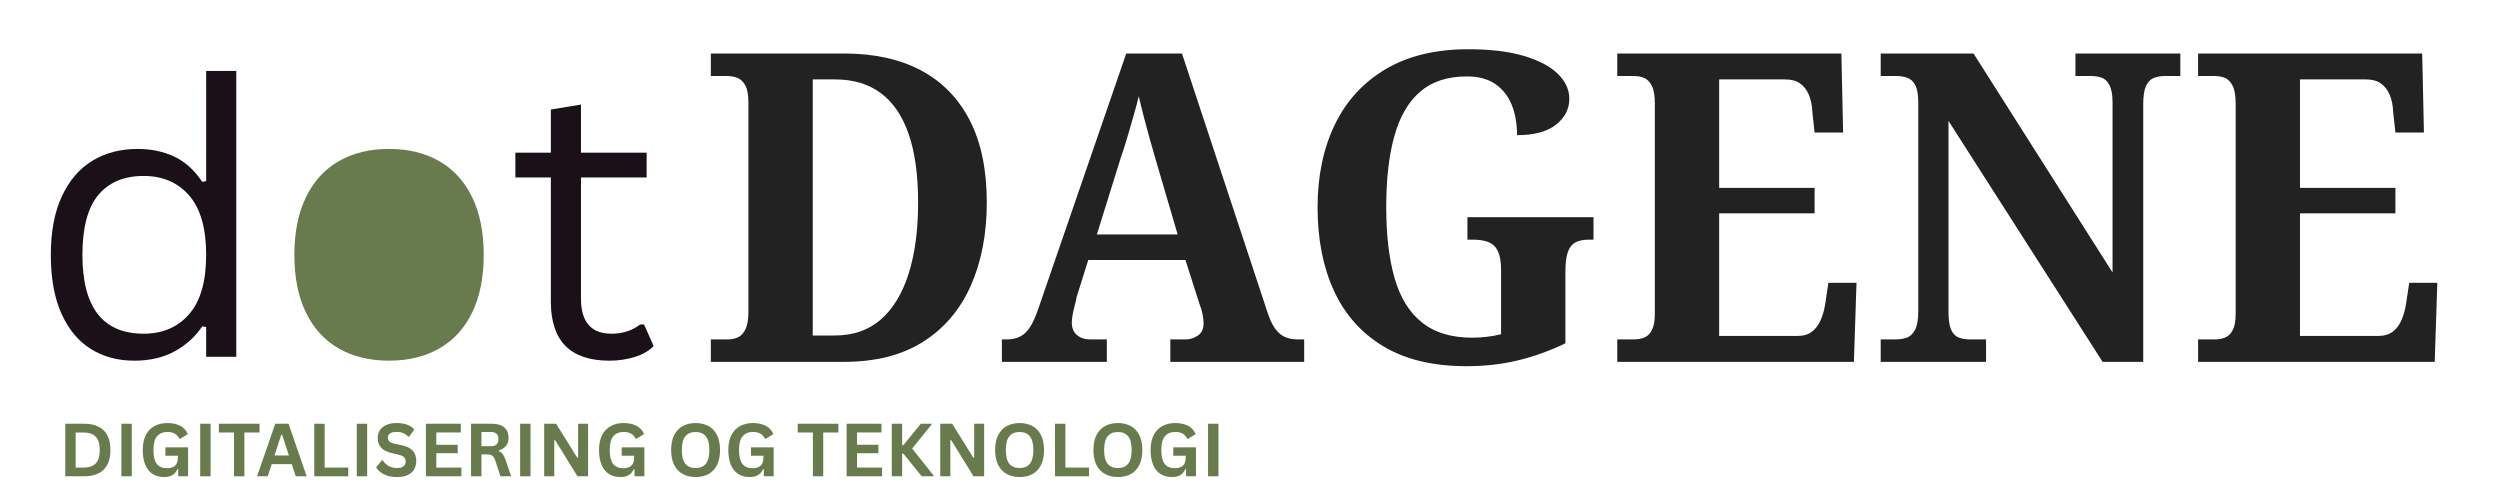 <?xml version="1.0" encoding="UTF-8" standalone="no"?><!DOCTYPE svg PUBLIC "-//W3C//DTD SVG 1.1//EN" "http://www.w3.org/Graphics/SVG/1.1/DTD/svg11.dtd"><svg width="100%" height="100%" viewBox="20 170 550 110" version="1.1" xmlns="http://www.w3.org/2000/svg" xmlns:xlink="http://www.w3.org/1999/xlink" xml:space="preserve" xmlns:serif="http://www.serif.com/" style="fill-rule:evenodd;clip-rule:evenodd;stroke-linejoin:round;stroke-miterlimit:2;"><g><g><g><path d="M176.386,249.61l0,-4.938l3.695,-0c0.829,-0 1.591,-0.157 2.285,-0.47c0.694,-0.32 1.246,-0.924 1.657,-1.814c0.417,-0.888 0.627,-2.153 0.627,-3.797l0,-46.08c0,-1.64 -0.224,-2.872 -0.672,-3.695c-0.442,-0.829 -1.013,-1.383 -1.713,-1.668c-0.694,-0.283 -1.486,-0.426 -2.374,-0.426l-3.505,-0l0,-4.95l29.35,0c6.585,0 12.206,1.238 16.864,3.707c4.659,2.472 8.237,6.131 10.739,10.974c2.5,4.846 3.752,10.879 3.752,18.096c-0,6.907 -1.173,13.007 -3.516,18.298c-2.346,5.285 -5.846,9.403 -10.504,12.351c-4.653,2.943 -10.459,4.412 -17.424,4.412l-29.261,0Zm27.256,-5.8c4.054,-0 7.427,-1.168 10.123,-3.505c2.693,-2.344 4.737,-5.7 6.126,-10.067c1.394,-4.373 2.094,-9.603 2.094,-15.689c-0,-6.075 -0.7,-11.108 -2.094,-15.095c-1.389,-3.992 -3.433,-6.987 -6.126,-8.981c-2.696,-1.999 -6.036,-3.001 -10.022,-3.001l-4.938,0l-0,56.338l4.837,-0Z" style="fill:#222;fill-rule:nonzero;"/></g></g><g><g><path d="M240.415,249.61l-0,-4.938l1.041,-0c1.075,-0 2.022,-0.19 2.845,-0.571c0.828,-0.381 1.573,-1.058 2.239,-2.038c0.664,-0.986 1.313,-2.425 1.949,-4.323l19.283,-55.968l12.262,0l18.712,56.629c0.506,1.643 1.091,2.928 1.758,3.852c0.663,0.918 1.405,1.554 2.228,1.904c0.829,0.344 1.747,0.515 2.755,0.515l1.433,-0l0,4.938l-29.451,0l0,-4.938l3.326,-0c1.008,-0 1.921,-0.283 2.744,-0.851c0.828,-0.574 1.243,-1.461 1.243,-2.665c-0,-0.507 -0.051,-1.044 -0.146,-1.613c-0.09,-0.574 -0.218,-1.111 -0.381,-1.612c-0.156,-0.507 -0.299,-0.921 -0.425,-1.243l-3.035,-9.496l-21.377,-0l-2.564,8.163c-0.068,0.51 -0.199,1.095 -0.392,1.758c-0.188,0.667 -0.345,1.35 -0.471,2.049c-0.128,0.695 -0.19,1.297 -0.19,1.803c0,1.204 0.381,2.122 1.142,2.755c0.762,0.636 1.742,0.952 2.945,0.952l3.617,-0l0,4.938l-23.09,0Zm20.895,-28.028l17.772,-0l-4.849,-16.529c-0.442,-1.523 -0.885,-3.074 -1.333,-4.658c-0.442,-1.582 -0.867,-3.164 -1.276,-4.748c-0.412,-1.582 -0.778,-3.071 -1.098,-4.468c-0.313,1.338 -0.694,2.766 -1.142,4.289c-0.442,1.517 -0.884,3.051 -1.332,4.602c-0.443,1.545 -0.913,3.018 -1.411,4.412l-5.331,17.1Z" style="fill:#222;fill-rule:nonzero;"/></g></g><g><g><path d="M342.642,250.562c-7.345,0 -13.446,-1.456 -18.297,-4.367c-4.846,-2.917 -8.472,-6.991 -10.873,-12.217c-2.405,-5.224 -3.606,-11.349 -3.606,-18.376c-0,-6.845 1.248,-12.878 3.751,-18.096c2.5,-5.224 6.218,-9.309 11.153,-12.251c4.941,-2.948 11.025,-4.423 18.253,-4.423c4.874,-0 8.959,0.493 12.251,1.478c3.292,0.98 5.778,2.293 7.458,3.942c1.679,1.643 2.519,3.477 2.519,5.498c0,2.217 -0.968,4.104 -2.9,5.655c-1.934,1.554 -4.801,2.329 -8.6,2.329c-0,-2.531 -0.398,-4.762 -1.187,-6.696c-0.792,-1.932 -1.993,-3.452 -3.606,-4.558c-1.612,-1.111 -3.69,-1.668 -6.226,-1.668c-4.241,-0 -7.659,1.108 -10.257,3.325c-2.598,2.218 -4.499,5.465 -5.7,9.743c-1.204,4.272 -1.803,9.512 -1.803,15.722c-0,6.145 0.616,11.355 1.848,15.632c1.237,4.272 3.25,7.514 6.035,9.731c2.783,2.218 6.456,3.326 11.019,3.326c1.075,0 2.15,-0.061 3.225,-0.19c1.081,-0.126 2.128,-0.317 3.136,-0.571l-0,-14.155c-0,-1.707 -0.221,-3.051 -0.661,-4.031c-0.442,-0.985 -1.12,-1.668 -2.038,-2.049c-0.918,-0.381 -2.077,-0.571 -3.471,-0.571l-1.232,-0l-0,-4.939l27.737,0l0,4.939l-1.041,-0c-1.209,-0 -2.195,0.207 -2.956,0.616c-0.756,0.411 -1.308,1.125 -1.658,2.138c-0.352,1.017 -0.526,2.442 -0.526,4.278l0,15.767c-3.421,1.652 -6.904,2.906 -10.448,3.763c-3.547,0.851 -7.312,1.276 -11.299,1.276Z" style="fill:#222;fill-rule:nonzero;"/></g></g><g><g><path d="M375.8,249.61l-0,-4.938l3.606,-0c0.887,-0 1.679,-0.14 2.374,-0.426c0.694,-0.291 1.245,-0.845 1.657,-1.668c0.417,-0.82 0.627,-1.993 0.627,-3.516l-0,-46.259c-0,-1.775 -0.224,-3.091 -0.672,-3.942c-0.442,-0.857 -0.994,-1.428 -1.657,-1.713c-0.666,-0.283 -1.476,-0.426 -2.43,-0.426l-3.505,-0l-0,-4.95l49.305,0l0.381,17.391l-6.271,0l-0.482,-4.367c-0.061,-1.582 -0.33,-2.912 -0.806,-3.987c-0.47,-1.08 -1.12,-1.906 -1.949,-2.474c-0.823,-0.574 -1.898,-0.863 -3.225,-0.863l-14.535,0l0,23.852l20.997,0l-0,5.61l-20.997,0l0,26.976l17.189,0c1.336,0 2.414,-0.316 3.237,-0.951c0.82,-0.633 1.467,-1.504 1.937,-2.61c0.476,-1.111 0.812,-2.362 1.008,-3.751l0.66,-4.378l6.182,-0l-0.571,17.39l-52.06,0Z" style="fill:#222;fill-rule:nonzero;"/></g></g><g><g><path d="M433.752,249.61l0,-4.938l3.225,-0c1.014,-0 1.885,-0.14 2.61,-0.426c0.73,-0.291 1.315,-0.876 1.758,-1.758c0.448,-0.887 0.672,-2.22 0.672,-3.997l-0,-45.98c-0,-1.707 -0.224,-2.973 -0.672,-3.796c-0.443,-0.828 -1.028,-1.366 -1.758,-1.612c-0.725,-0.252 -1.532,-0.381 -2.419,-0.381l-3.416,-0l0,-4.95l20.426,0l30.582,48.174l-0,-37.435c-0,-1.64 -0.222,-2.892 -0.661,-3.751c-0.442,-0.857 -1.014,-1.411 -1.713,-1.657c-0.695,-0.252 -1.487,-0.381 -2.374,-0.381l-3.416,-0l0,-4.95l23.079,0l0,4.95l-3.415,-0c-0.89,-0 -1.699,0.143 -2.43,0.426c-0.725,0.285 -1.293,0.87 -1.702,1.758c-0.412,0.89 -0.616,2.217 -0.616,3.986l-0,56.718l-8.936,0l-33.908,-53.011l0,41.892c0,1.777 0.185,3.11 0.56,3.997c0.381,0.882 0.935,1.467 1.669,1.758c0.73,0.286 1.57,0.426 2.519,0.426l3.516,-0l0,4.938l-23.18,0Z" style="fill:#222;fill-rule:nonzero;"/></g></g><g><g><path d="M503.581,249.61l-0,-4.938l3.605,-0c0.888,-0 1.68,-0.14 2.374,-0.426c0.695,-0.291 1.246,-0.845 1.658,-1.668c0.417,-0.82 0.627,-1.993 0.627,-3.516l-0,-46.259c-0,-1.775 -0.224,-3.091 -0.672,-3.942c-0.443,-0.857 -0.994,-1.428 -1.657,-1.713c-0.667,-0.283 -1.476,-0.426 -2.43,-0.426l-3.505,-0l-0,-4.95l49.305,0l0.38,17.391l-6.271,0l-0.481,-4.367c-0.062,-1.582 -0.33,-2.912 -0.806,-3.987c-0.471,-1.08 -1.12,-1.906 -1.949,-2.474c-0.823,-0.574 -1.898,-0.863 -3.225,-0.863l-14.535,0l0,23.852l20.996,0l0,5.61l-20.996,0l0,26.976l17.189,0c1.335,0 2.413,-0.316 3.236,-0.951c0.821,-0.633 1.467,-1.504 1.938,-2.61c0.475,-1.111 0.811,-2.362 1.007,-3.751l0.661,-4.378l6.181,-0l-0.571,17.39l-52.059,0Z" style="fill:#222;fill-rule:nonzero;"/></g></g><g><g><path d="M38.517,263.225c1.873,0 3.303,0.487 4.289,1.456c0.991,0.971 1.489,2.413 1.489,4.322c0,1.912 -0.498,3.354 -1.489,4.323c-0.986,0.971 -2.416,1.456 -4.289,1.456l-4.154,-0l-0,-11.557l4.154,0Zm-0.134,9.642c1.192,-0 2.085,-0.303 2.676,-0.907c0.588,-0.611 0.885,-1.596 0.885,-2.957c-0,-1.349 -0.297,-2.329 -0.885,-2.934c-0.591,-0.61 -1.484,-0.918 -2.676,-0.918l-1.736,0l-0,7.716l1.736,-0Z" style="fill:#677b4c;fill-rule:nonzero;"/></g></g><g><g><rect x="46.708" y="263.225" width="2.284" height="11.556" style="fill:#677b4c;fill-rule:nonzero;"/></g></g><g><g><path d="M56.11,274.95c-0.963,-0 -1.8,-0.219 -2.509,-0.661c-0.702,-0.44 -1.243,-1.103 -1.623,-1.993c-0.381,-0.888 -0.571,-1.985 -0.571,-3.293c-0,-1.313 0.226,-2.413 0.683,-3.303c0.462,-0.887 1.1,-1.548 1.914,-1.982c0.812,-0.431 1.759,-0.65 2.834,-0.65c1.103,0 2.043,0.208 2.822,0.616c0.783,0.412 1.332,1.019 1.646,1.826l-1.669,1.019l-0.19,-0.012c-0.241,-0.515 -0.577,-0.89 -1.008,-1.131c-0.426,-0.238 -0.96,-0.358 -1.601,-0.358c-0.994,0 -1.756,0.319 -2.285,0.952c-0.532,0.627 -0.795,1.635 -0.795,3.023c0,1.397 0.246,2.414 0.739,3.046c0.493,0.636 1.221,0.952 2.184,0.952c0.834,0 1.45,-0.185 1.848,-0.56c0.394,-0.381 0.593,-0.94 0.593,-1.68l0,-0.503l-2.732,-0l-0,-1.848l4.994,-0l0,6.372l-2.172,-0l-0,-1.546l-0.168,-0.022c-0.241,0.554 -0.602,0.982 -1.087,1.288c-0.478,0.296 -1.094,0.448 -1.847,0.448Z" style="fill:#677b4c;fill-rule:nonzero;"/></g></g><g><g><rect x="64.045" y="263.225" width="2.284" height="11.556" style="fill:#677b4c;fill-rule:nonzero;"/></g></g><g><g><path d="M77.098,263.225l-0,1.926l-3.337,0l-0,9.631l-2.274,-0l0,-9.631l-3.337,0l0,-1.926l8.948,0Z" style="fill:#677b4c;fill-rule:nonzero;"/></g></g><g><g><path d="M87.469,274.782l-2.407,-0l-0.863,-2.666l-4.423,0l-0.873,2.666l-2.341,-0l3.987,-11.557l2.934,0l3.986,11.557Zm-5.599,-9.138l-1.478,4.558l3.169,-0l-1.489,-4.558l-0.202,-0Z" style="fill:#677b4c;fill-rule:nonzero;"/></g></g><g><g><path d="M91.424,263.225l-0,9.642l5.195,-0l0,1.915l-7.48,-0l0,-11.557l2.285,0Z" style="fill:#677b4c;fill-rule:nonzero;"/></g></g><g><g><rect x="98.491" y="263.225" width="2.284" height="11.556" style="fill:#677b4c;fill-rule:nonzero;"/></g></g><g><g><path d="M107.4,274.95c-0.801,-0 -1.512,-0.098 -2.139,-0.292c-0.621,-0.201 -1.139,-0.462 -1.556,-0.783c-0.42,-0.32 -0.736,-0.675 -0.952,-1.064l1.254,-1.534l0.19,-0c0.35,0.523 0.79,0.937 1.322,1.243c0.537,0.299 1.164,0.448 1.881,0.448c0.61,-0 1.07,-0.126 1.377,-0.381c0.314,-0.261 0.471,-0.616 0.471,-1.064c-0,-0.274 -0.053,-0.504 -0.157,-0.683c-0.098,-0.185 -0.263,-0.347 -0.493,-0.482c-0.232,-0.134 -0.546,-0.246 -0.94,-0.336l-1.478,-0.347c-1.039,-0.238 -1.812,-0.63 -2.318,-1.176c-0.51,-0.551 -0.762,-1.268 -0.762,-2.15c0,-0.649 0.16,-1.22 0.482,-1.713c0.327,-0.498 0.8,-0.884 1.422,-1.153c0.627,-0.275 1.377,-0.415 2.251,-0.415c0.887,0 1.648,0.118 2.284,0.348c0.633,0.232 1.17,0.59 1.612,1.075l-1.131,1.556l-0.201,0c-0.33,-0.341 -0.706,-0.599 -1.131,-0.773c-0.42,-0.17 -0.896,-0.257 -1.433,-0.257c-0.628,-0 -1.106,0.112 -1.434,0.336c-0.33,0.218 -0.493,0.521 -0.493,0.907c0,0.367 0.115,0.658 0.348,0.873c0.229,0.219 0.627,0.387 1.187,0.504l1.523,0.314c1.119,0.241 1.928,0.644 2.43,1.209c0.506,0.568 0.761,1.308 0.761,2.217c0,0.725 -0.157,1.355 -0.47,1.893c-0.308,0.532 -0.773,0.946 -1.4,1.243c-0.627,0.291 -1.397,0.437 -2.307,0.437Z" style="fill:#677b4c;fill-rule:nonzero;"/></g></g><g><g><path d="M115.988,269.709l0,3.158l5.51,-0l-0,1.915l-7.794,-0l-0,-11.557l7.67,0l0,1.915l-5.386,0l0,2.71l4.703,-0l0,1.859l-4.703,-0Z" style="fill:#677b4c;fill-rule:nonzero;"/></g></g><g><g><path d="M123.632,274.782l0,-11.557l4.636,0c1.193,0 2.094,0.277 2.699,0.829c0.61,0.554 0.918,1.316 0.918,2.284c0,0.703 -0.179,1.277 -0.537,1.725c-0.353,0.448 -0.879,0.789 -1.579,1.019l-0,0.168c0.358,0.157 0.649,0.392 0.873,0.705c0.224,0.314 0.437,0.773 0.639,1.378l1.153,3.449l-2.34,-0l-1.131,-3.449c-0.121,-0.35 -0.255,-0.619 -0.404,-0.807c-0.142,-0.193 -0.324,-0.336 -0.548,-0.425c-0.224,-0.09 -0.515,-0.135 -0.874,-0.135l-1.22,0l-0,4.816l-2.285,-0Zm4.368,-6.618c1.103,-0 1.657,-0.518 1.657,-1.557c-0,-1.044 -0.554,-1.568 -1.657,-1.568l-2.083,0l-0,3.125l2.083,-0Z" style="fill:#677b4c;fill-rule:nonzero;"/></g></g><g><g><rect x="134.43" y="263.225" width="2.284" height="11.556" style="fill:#677b4c;fill-rule:nonzero;"/></g></g><g><g><path d="M141.939,274.782l-2.217,-0l-0,-11.557l2.62,0l4.636,7.447l0.202,-0.034l-0,-7.413l2.194,0l0,11.557l-2.34,-0l-4.905,-7.951l-0.19,0.034l-0,7.917Z" style="fill:#677b4c;fill-rule:nonzero;"/></g></g><g><g><path d="M156.493,274.95c-0.963,-0 -1.8,-0.219 -2.509,-0.661c-0.702,-0.44 -1.243,-1.103 -1.623,-1.993c-0.381,-0.888 -0.571,-1.985 -0.571,-3.293c-0,-1.313 0.226,-2.413 0.683,-3.303c0.462,-0.887 1.1,-1.548 1.915,-1.982c0.811,-0.431 1.758,-0.65 2.833,-0.65c1.103,0 2.043,0.208 2.822,0.616c0.783,0.412 1.332,1.019 1.646,1.826l-1.669,1.019l-0.19,-0.012c-0.241,-0.515 -0.577,-0.89 -1.008,-1.131c-0.426,-0.238 -0.96,-0.358 -1.601,-0.358c-0.994,0 -1.756,0.319 -2.285,0.952c-0.532,0.627 -0.795,1.635 -0.795,3.023c0,1.397 0.247,2.414 0.739,3.046c0.493,0.636 1.221,0.952 2.184,0.952c0.834,0 1.45,-0.185 1.848,-0.56c0.394,-0.381 0.593,-0.94 0.593,-1.68l0,-0.503l-2.732,-0l-0,-1.848l4.994,-0l0,6.372l-2.172,-0l-0,-1.546l-0.168,-0.022c-0.241,0.554 -0.602,0.982 -1.086,1.288c-0.479,0.296 -1.095,0.448 -1.848,0.448Z" style="fill:#677b4c;fill-rule:nonzero;"/></g></g><g><g><path d="M173.036,274.95c-1.052,-0 -1.987,-0.216 -2.799,-0.65c-0.807,-0.431 -1.442,-1.092 -1.904,-1.982c-0.456,-0.887 -0.683,-1.993 -0.683,-3.315c0,-1.321 0.227,-2.424 0.683,-3.314c0.462,-0.888 1.097,-1.546 1.904,-1.971c0.812,-0.431 1.747,-0.65 2.799,-0.65c1.058,0 1.994,0.219 2.8,0.65c0.806,0.425 1.436,1.083 1.892,1.971c0.454,0.89 0.683,1.993 0.683,3.314c0,1.322 -0.229,2.43 -0.683,3.326c-0.456,0.89 -1.086,1.551 -1.892,1.982c-0.806,0.426 -1.742,0.639 -2.8,0.639Zm0,-1.982c0.986,-0 1.736,-0.314 2.251,-0.941c0.515,-0.633 0.773,-1.641 0.773,-3.024c-0,-1.38 -0.258,-2.385 -0.773,-3.012c-0.515,-0.633 -1.265,-0.952 -2.251,-0.952c-0.985,0 -1.741,0.319 -2.262,0.952c-0.515,0.627 -0.772,1.632 -0.772,3.012c-0,1.383 0.257,2.391 0.772,3.024c0.521,0.627 1.277,0.941 2.262,0.941Z" style="fill:#677b4c;fill-rule:nonzero;"/></g></g><g><g><path d="M184.936,274.95c-0.963,-0 -1.8,-0.219 -2.509,-0.661c-0.702,-0.44 -1.243,-1.103 -1.623,-1.993c-0.381,-0.888 -0.572,-1.985 -0.572,-3.293c0,-1.313 0.227,-2.413 0.684,-3.303c0.461,-0.887 1.1,-1.548 1.914,-1.982c0.812,-0.431 1.758,-0.65 2.834,-0.65c1.103,0 2.043,0.208 2.821,0.616c0.784,0.412 1.333,1.019 1.647,1.826l-1.669,1.019l-0.19,-0.012c-0.241,-0.515 -0.577,-0.89 -1.008,-1.131c-0.426,-0.238 -0.96,-0.358 -1.601,-0.358c-0.994,0 -1.756,0.319 -2.285,0.952c-0.532,0.627 -0.795,1.635 -0.795,3.023c0,1.397 0.246,2.414 0.739,3.046c0.493,0.636 1.221,0.952 2.184,0.952c0.834,0 1.45,-0.185 1.847,-0.56c0.395,-0.381 0.594,-0.94 0.594,-1.68l-0,-0.503l-2.732,-0l-0,-1.848l4.994,-0l-0,6.372l-2.173,-0l0,-1.546l-0.167,-0.022c-0.241,0.554 -0.602,0.982 -1.087,1.288c-0.478,0.296 -1.094,0.448 -1.847,0.448Z" style="fill:#677b4c;fill-rule:nonzero;"/></g></g><g><g><path d="M204.447,263.225l-0,1.926l-3.337,0l-0,9.631l-2.274,-0l0,-9.631l-3.337,0l0,-1.926l8.948,0Z" style="fill:#677b4c;fill-rule:nonzero;"/></g></g><g><g><path d="M208.544,269.709l-0,3.158l5.509,-0l0,1.915l-7.794,-0l0,-11.557l7.671,0l0,1.915l-5.386,0l-0,2.71l4.703,-0l-0,1.859l-4.703,-0Z" style="fill:#677b4c;fill-rule:nonzero;"/></g></g><g><g><path d="M216.188,274.782l-0,-11.557l2.284,0l0,4.726l0.258,-0l3.852,-4.726l2.34,0l0,0.202l-4.255,5.252l4.692,5.901l0,0.202l-2.575,-0l-4.054,-4.984l-0.258,0l0,4.984l-2.284,-0Z" style="fill:#677b4c;fill-rule:nonzero;"/></g></g><g><g><path d="M229.076,274.782l-2.217,-0l-0,-11.557l2.62,0l4.636,7.447l0.202,-0.034l-0,-7.413l2.195,0l-0,11.557l-2.341,-0l-4.905,-7.951l-0.19,0.034l0,7.917Z" style="fill:#677b4c;fill-rule:nonzero;"/></g></g><g><g><path d="M244.313,274.95c-1.053,-0 -1.988,-0.216 -2.799,-0.65c-0.807,-0.431 -1.442,-1.092 -1.904,-1.982c-0.456,-0.887 -0.683,-1.993 -0.683,-3.315c-0,-1.321 0.227,-2.424 0.683,-3.314c0.462,-0.888 1.097,-1.546 1.904,-1.971c0.811,-0.431 1.746,-0.65 2.799,-0.65c1.058,0 1.993,0.219 2.8,0.65c0.806,0.425 1.436,1.083 1.892,1.971c0.454,0.89 0.683,1.993 0.683,3.314c0,1.322 -0.229,2.43 -0.683,3.326c-0.456,0.89 -1.086,1.551 -1.892,1.982c-0.807,0.426 -1.742,0.639 -2.8,0.639Zm0,-1.982c0.986,-0 1.736,-0.314 2.251,-0.941c0.515,-0.633 0.773,-1.641 0.773,-3.024c-0,-1.38 -0.258,-2.385 -0.773,-3.012c-0.515,-0.633 -1.265,-0.952 -2.251,-0.952c-0.985,0 -1.741,0.319 -2.262,0.952c-0.515,0.627 -0.773,1.632 -0.773,3.012c0,1.383 0.258,2.391 0.773,3.024c0.521,0.627 1.277,0.941 2.262,0.941Z" style="fill:#677b4c;fill-rule:nonzero;"/></g></g><g><g><path d="M254.387,263.225l0,9.642l5.196,-0l0,1.915l-7.48,-0l-0,-11.557l2.284,0Z" style="fill:#677b4c;fill-rule:nonzero;"/></g></g><g><g><path d="M265.939,274.95c-1.052,-0 -1.987,-0.216 -2.799,-0.65c-0.806,-0.431 -1.442,-1.092 -1.904,-1.982c-0.456,-0.887 -0.683,-1.993 -0.683,-3.315c0,-1.321 0.227,-2.424 0.683,-3.314c0.462,-0.888 1.098,-1.546 1.904,-1.971c0.812,-0.431 1.747,-0.65 2.799,-0.65c1.059,0 1.994,0.219 2.8,0.65c0.806,0.425 1.436,1.083 1.892,1.971c0.454,0.89 0.683,1.993 0.683,3.314c0,1.322 -0.229,2.43 -0.683,3.326c-0.456,0.89 -1.086,1.551 -1.892,1.982c-0.806,0.426 -1.741,0.639 -2.8,0.639Zm0,-1.982c0.986,-0 1.736,-0.314 2.251,-0.941c0.515,-0.633 0.773,-1.641 0.773,-3.024c-0,-1.38 -0.258,-2.385 -0.773,-3.012c-0.515,-0.633 -1.265,-0.952 -2.251,-0.952c-0.985,0 -1.741,0.319 -2.262,0.952c-0.515,0.627 -0.772,1.632 -0.772,3.012c-0,1.383 0.257,2.391 0.772,3.024c0.521,0.627 1.277,0.941 2.262,0.941Z" style="fill:#677b4c;fill-rule:nonzero;"/></g></g><g><g><path d="M277.839,274.95c-0.963,-0 -1.8,-0.219 -2.509,-0.661c-0.702,-0.44 -1.243,-1.103 -1.623,-1.993c-0.381,-0.888 -0.571,-1.985 -0.571,-3.293c-0,-1.313 0.226,-2.413 0.683,-3.303c0.462,-0.887 1.1,-1.548 1.915,-1.982c0.811,-0.431 1.758,-0.65 2.833,-0.65c1.103,0 2.043,0.208 2.822,0.616c0.783,0.412 1.332,1.019 1.646,1.826l-1.669,1.019l-0.19,-0.012c-0.241,-0.515 -0.577,-0.89 -1.008,-1.131c-0.426,-0.238 -0.96,-0.358 -1.601,-0.358c-0.994,0 -1.756,0.319 -2.285,0.952c-0.532,0.627 -0.795,1.635 -0.795,3.023c0,1.397 0.247,2.414 0.739,3.046c0.493,0.636 1.221,0.952 2.184,0.952c0.834,0 1.45,-0.185 1.848,-0.56c0.394,-0.381 0.593,-0.94 0.593,-1.68l0,-0.503l-2.732,-0l-0,-1.848l4.994,-0l0,6.372l-2.172,-0l-0,-1.546l-0.168,-0.022c-0.241,0.554 -0.602,0.982 -1.087,1.288c-0.478,0.296 -1.094,0.448 -1.847,0.448Z" style="fill:#677b4c;fill-rule:nonzero;"/></g></g><g><g><rect x="285.774" y="263.225" width="2.284" height="11.556" style="fill:#677b4c;fill-rule:nonzero;"/></g></g><g><g><path d="M49.521,249.348c-3.605,0 -6.786,-0.857 -9.54,-2.575c-2.755,-1.725 -4.914,-4.323 -6.473,-7.794c-1.554,-3.472 -2.329,-7.772 -2.329,-12.9c-0,-5.129 0.812,-9.432 2.441,-12.912c1.627,-3.485 3.869,-6.092 6.73,-7.816c2.858,-1.725 6.173,-2.587 9.944,-2.587c2.984,0 5.669,0.566 8.051,1.691c2.388,1.128 4.438,2.979 6.148,5.554l0.862,-0.168l0,-24.243l6.63,-0l-0,62.899l-6.63,0l0,-6.551l-0.862,-0.157c-1.464,2.218 -3.449,4.032 -5.957,5.443c-2.509,1.411 -5.515,2.116 -9.015,2.116Zm2.083,-5.935c4.172,0 7.506,-1.428 10,-4.289c2.5,-2.866 3.751,-7.214 3.751,-13.045c0,-5.86 -1.251,-10.219 -3.751,-13.08c-2.494,-2.858 -5.828,-4.289 -10,-4.289c-4.317,0 -7.642,1.397 -9.977,4.188c-2.329,2.794 -3.494,7.187 -3.494,13.181c-0,11.556 4.49,17.334 13.471,17.334Z" style="fill:#1c1018;fill-rule:nonzero;"/></g></g><g><g><path d="M105.59,249.348c-4.233,0 -7.917,-0.89 -11.052,-2.676c-3.13,-1.792 -5.541,-4.429 -7.234,-7.917c-1.697,-3.486 -2.542,-7.71 -2.542,-12.676c-0,-4.964 0.845,-9.194 2.542,-12.688c1.693,-3.499 4.104,-6.148 7.234,-7.939c3.135,-1.792 6.819,-2.688 11.052,-2.688c4.233,0 7.911,0.896 11.041,2.688c3.136,1.791 5.549,4.44 7.245,7.939c1.694,3.494 2.542,7.724 2.542,12.688c0,4.966 -0.848,9.19 -2.542,12.676c-1.696,3.488 -4.109,6.125 -7.245,7.917c-3.13,1.786 -6.808,2.676 -11.041,2.676Zm0,-5.935c4.471,0 7.895,-1.411 10.269,-4.233c2.374,-2.822 3.561,-7.189 3.561,-13.101c-0,-5.941 -1.187,-10.319 -3.561,-13.136c-2.374,-2.822 -5.798,-4.233 -10.269,-4.233c-4.479,0 -7.914,1.42 -10.302,4.256c-2.383,2.83 -3.572,7.2 -3.572,13.113c-0,5.912 1.189,10.279 3.572,13.101c2.388,2.822 5.823,4.233 10.302,4.233Z" style="fill:#677b4c;fill-rule:nonzero;"/></g></g><g><g><path d="M161.69,241.375l2.116,4.759c-1.053,1.061 -2.441,1.859 -4.166,2.397c-1.724,0.543 -3.592,0.817 -5.599,0.817c-8.572,0 -12.855,-4.336 -12.855,-13.012l-0,-27.301l-7.805,0l-0,-5.453l7.805,-0l-0,-9.485l6.629,-1.097l0,10.582l14.446,-0l-0,5.453l-14.446,0l0,26.652c0,5.151 2.24,7.726 6.719,7.726c2.441,0 4.541,-0.677 6.304,-2.038l0.852,0Z" style="fill:#1c1018;fill-rule:nonzero;"/></g></g><g><clipPath id="_clip1"><path d="M105.92,208.029c-9.364,0 -16.954,8.822 -16.954,19.703c0,10.885 7.59,19.706 16.954,19.706c9.364,0 16.954,-8.821 16.954,-19.706c-0,-10.881 -7.59,-19.703 -16.954,-19.703Z"/></clipPath><g clip-path="url(#_clip1)"><rect x="88.966" y="208.029" width="33.908" height="39.473" style="fill:#677b4c;fill-rule:nonzero;"/></g></g></g></svg>